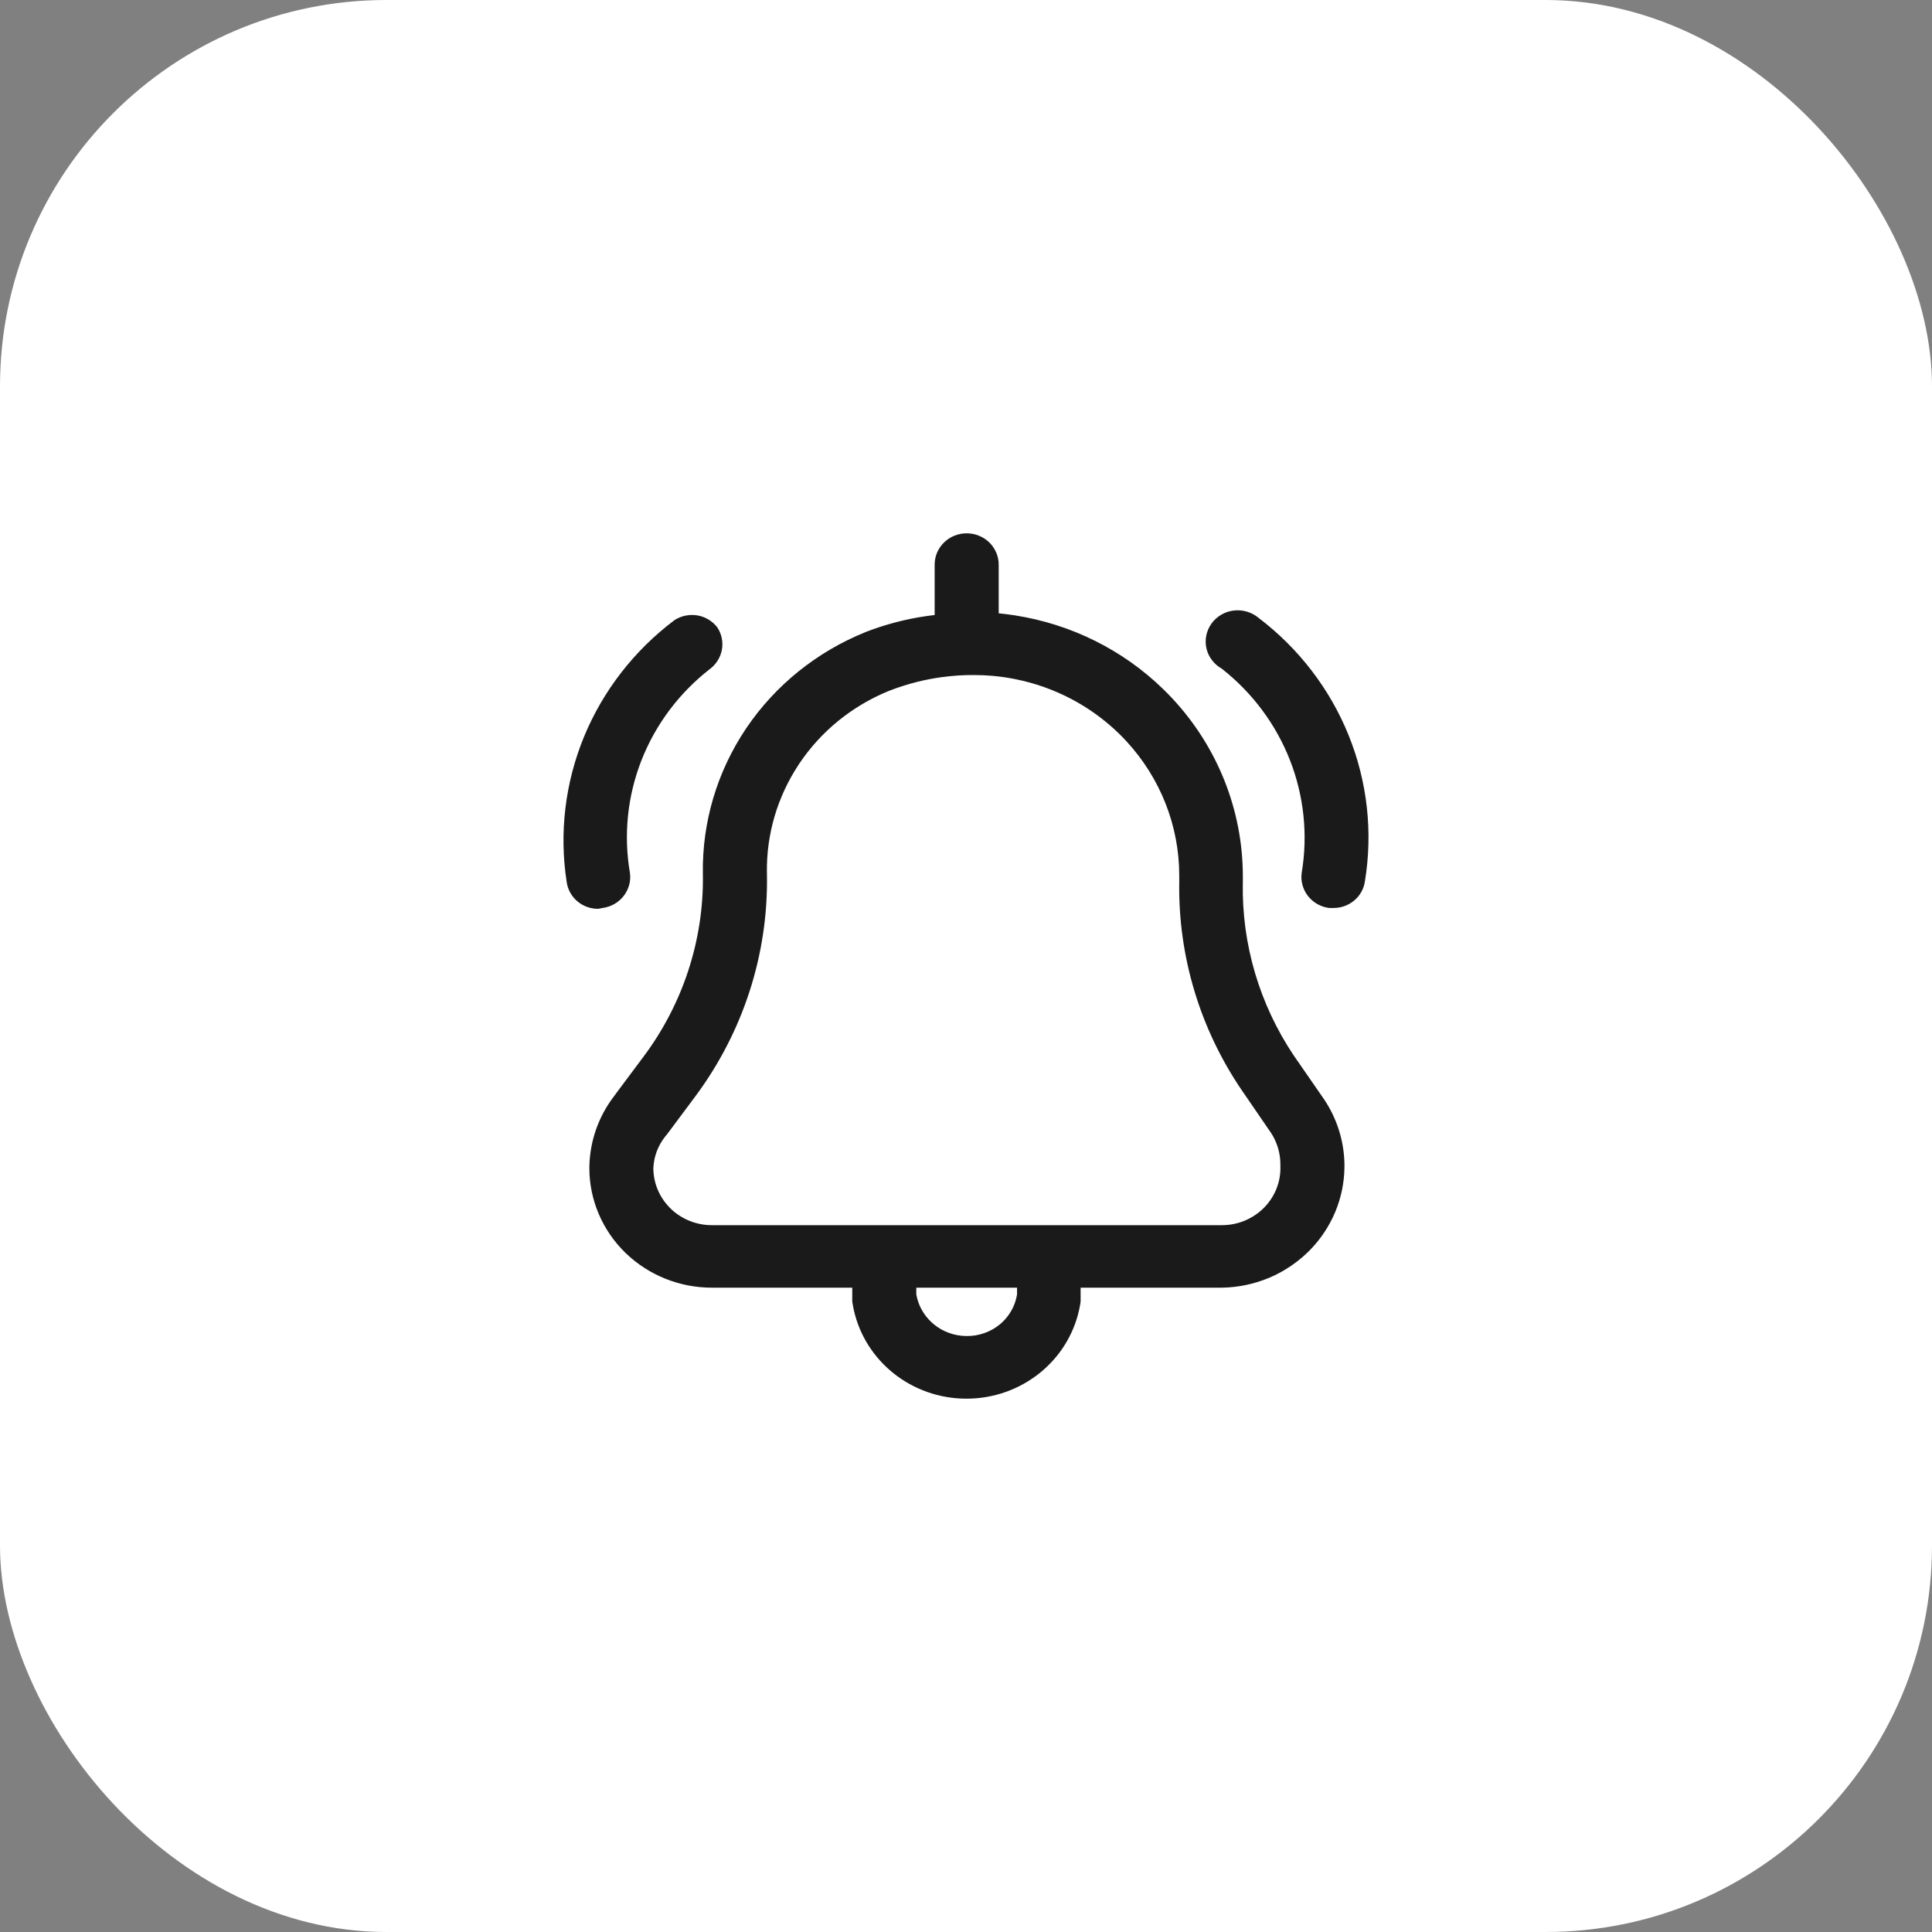 <svg width="40" height="40" viewBox="0 0 40 40" fill="none" xmlns="http://www.w3.org/2000/svg">
<rect x="0" y="0" width="40" height="40" fill="#808080" stroke="none"/>
<rect width="40" height="40" rx="8" fill="white"/>
<path fill-rule="evenodd" clip-rule="evenodd" d="M24.415 18.264C24.391 19.797 24.844 21.302 25.714 22.579L25.739 22.615L25.746 22.625L26.306 23.442C26.316 23.457 26.326 23.473 26.336 23.489L26.349 23.51C26.451 23.687 26.506 23.887 26.509 24.09C26.51 24.107 26.51 24.124 26.509 24.14C26.515 24.299 26.488 24.458 26.43 24.606C26.418 24.638 26.404 24.67 26.388 24.7C26.333 24.812 26.259 24.915 26.171 25.004C26.102 25.074 26.025 25.134 25.942 25.185C25.888 25.218 25.831 25.247 25.772 25.272C25.622 25.334 25.461 25.366 25.299 25.366H25.277H22.727H22.373H21.057H20.703H19.316H18.971H17.645H17.301H14.738C14.417 25.366 14.109 25.241 13.882 25.02C13.874 25.012 13.867 25.005 13.86 24.997C13.649 24.78 13.529 24.492 13.527 24.191L13.527 24.184C13.537 23.943 13.625 23.713 13.777 23.524L13.778 23.523C13.788 23.51 13.799 23.497 13.81 23.485L14.364 22.742L14.372 22.731L14.402 22.691C15.389 21.36 15.907 19.753 15.879 18.111L15.879 18.096L15.878 18.066C15.866 17.273 16.095 16.496 16.535 15.831L16.551 15.806C16.999 15.139 17.641 14.617 18.395 14.308L18.405 14.303L18.41 14.302C18.605 14.226 18.804 14.163 19.007 14.113C19.169 14.073 19.333 14.042 19.498 14.02C19.721 13.989 19.947 13.974 20.173 13.976C20.3 13.976 20.427 13.982 20.552 13.993C20.71 14.007 20.867 14.03 21.021 14.061C21.831 14.223 22.58 14.614 23.173 15.194C23.225 15.245 23.276 15.297 23.325 15.351C24.025 16.111 24.415 17.099 24.415 18.126V18.135V18.137V18.237V18.264ZM21.021 12.742C22.179 12.924 23.25 13.457 24.081 14.266C24.148 14.331 24.213 14.397 24.277 14.466C25.209 15.468 25.727 16.772 25.732 18.126L25.732 18.135V18.264L25.731 18.285C25.709 19.548 26.075 20.788 26.781 21.846L26.784 21.849L26.81 21.888L27.377 22.707L27.384 22.718L27.419 22.768C27.67 23.146 27.813 23.582 27.833 24.031C27.834 24.051 27.835 24.071 27.835 24.091C27.836 24.119 27.836 24.148 27.835 24.177C27.831 24.488 27.767 24.795 27.648 25.084C27.614 25.166 27.576 25.246 27.533 25.324C27.415 25.541 27.265 25.739 27.09 25.913C26.944 26.056 26.781 26.183 26.602 26.29C26.494 26.355 26.381 26.412 26.265 26.46C25.96 26.586 25.632 26.655 25.299 26.66H25.298H24.043H22.727H22.373V26.798V26.945C22.371 26.965 22.367 26.985 22.364 27.005L22.359 27.036C22.264 27.558 21.989 28.034 21.578 28.384C21.562 28.398 21.547 28.41 21.531 28.423C21.104 28.768 20.566 28.958 20.011 28.958H20.009L19.999 28.958C19.449 28.956 18.917 28.768 18.494 28.428C18.476 28.413 18.458 28.399 18.441 28.384C18.03 28.034 17.755 27.558 17.66 27.036L17.658 27.025C17.654 26.999 17.649 26.972 17.645 26.945V26.798V26.66H17.301H15.976H14.738C14.076 26.66 13.441 26.407 12.967 25.956L12.945 25.935C12.469 25.47 12.202 24.84 12.202 24.184C12.202 24.165 12.202 24.147 12.203 24.129C12.217 23.621 12.389 23.128 12.697 22.717L12.727 22.677L12.794 22.586L13.289 21.923L13.317 21.886L13.319 21.883C14.135 20.794 14.568 19.476 14.553 18.126L14.552 18.096L14.552 18.085C14.536 17.026 14.844 15.985 15.437 15.097L15.455 15.07C16.054 14.186 16.909 13.497 17.912 13.09L17.919 13.087L17.928 13.083C18.277 12.948 18.638 12.848 19.007 12.783C19.121 12.763 19.236 12.746 19.351 12.733V12.698V12.459V12.39V12.355V11.982V11.689C19.351 11.604 19.368 11.52 19.401 11.441C19.435 11.363 19.484 11.291 19.545 11.231C19.607 11.171 19.68 11.123 19.76 11.091C19.841 11.058 19.927 11.042 20.014 11.042C20.101 11.042 20.187 11.058 20.267 11.091C20.348 11.123 20.421 11.171 20.483 11.231C20.544 11.291 20.593 11.363 20.626 11.441C20.66 11.52 20.677 11.604 20.677 11.689V11.982V12.327V12.39V12.459V12.698C20.772 12.708 20.867 12.719 20.961 12.733C20.981 12.736 21.001 12.739 21.021 12.742ZM18.971 26.759V26.798C18.98 26.848 18.992 26.897 19.008 26.945C19.018 26.976 19.03 27.006 19.043 27.036C19.101 27.166 19.186 27.285 19.294 27.383C19.306 27.394 19.318 27.405 19.331 27.416C19.521 27.573 19.761 27.659 20.009 27.661L20.014 27.661C20.265 27.664 20.509 27.578 20.7 27.42C20.711 27.411 20.722 27.401 20.733 27.392C20.844 27.292 20.93 27.17 20.988 27.036C21.001 27.006 21.012 26.976 21.022 26.945C21.037 26.897 21.049 26.848 21.057 26.798V26.76V26.66H20.703H20.641H20.183H20.072H20.025H20.017H19.956H19.769H19.387H19.316H18.971V26.759ZM12.476 18.799C12.562 18.787 12.646 18.759 12.721 18.716C12.796 18.673 12.862 18.615 12.915 18.547C12.967 18.479 13.005 18.401 13.027 18.319C13.049 18.236 13.054 18.15 13.041 18.065C12.908 17.283 12.991 16.481 13.281 15.741C13.572 15 14.059 14.349 14.694 13.854C14.826 13.756 14.916 13.613 14.946 13.453C14.975 13.293 14.942 13.129 14.853 12.992C14.754 12.861 14.607 12.771 14.443 12.742C14.278 12.714 14.109 12.747 13.969 12.836C13.134 13.463 12.486 14.297 12.092 15.252C11.699 16.207 11.575 17.247 11.733 18.264C11.755 18.418 11.833 18.559 11.954 18.661C12.074 18.762 12.228 18.818 12.387 18.816L12.476 18.799ZM25.818 12.664C25.906 12.69 25.988 12.734 26.058 12.793C26.892 13.426 27.536 14.267 27.923 15.226C28.31 16.185 28.426 17.229 28.259 18.247C28.237 18.401 28.159 18.542 28.039 18.643C27.918 18.745 27.764 18.8 27.605 18.799H27.517C27.43 18.787 27.347 18.759 27.271 18.716C27.196 18.673 27.13 18.615 27.077 18.547C27.025 18.479 26.987 18.401 26.965 18.319C26.943 18.236 26.938 18.15 26.951 18.066C27.081 17.282 26.997 16.479 26.707 15.738C26.417 14.997 25.931 14.344 25.298 13.846C25.218 13.801 25.148 13.741 25.093 13.668C25.037 13.596 24.998 13.513 24.978 13.425C24.958 13.336 24.957 13.245 24.975 13.156C24.993 13.068 25.03 12.984 25.083 12.91C25.136 12.836 25.205 12.774 25.284 12.727C25.364 12.681 25.452 12.651 25.544 12.64C25.636 12.629 25.729 12.637 25.818 12.664Z" fill="#1A1A1A"/>
</svg>
